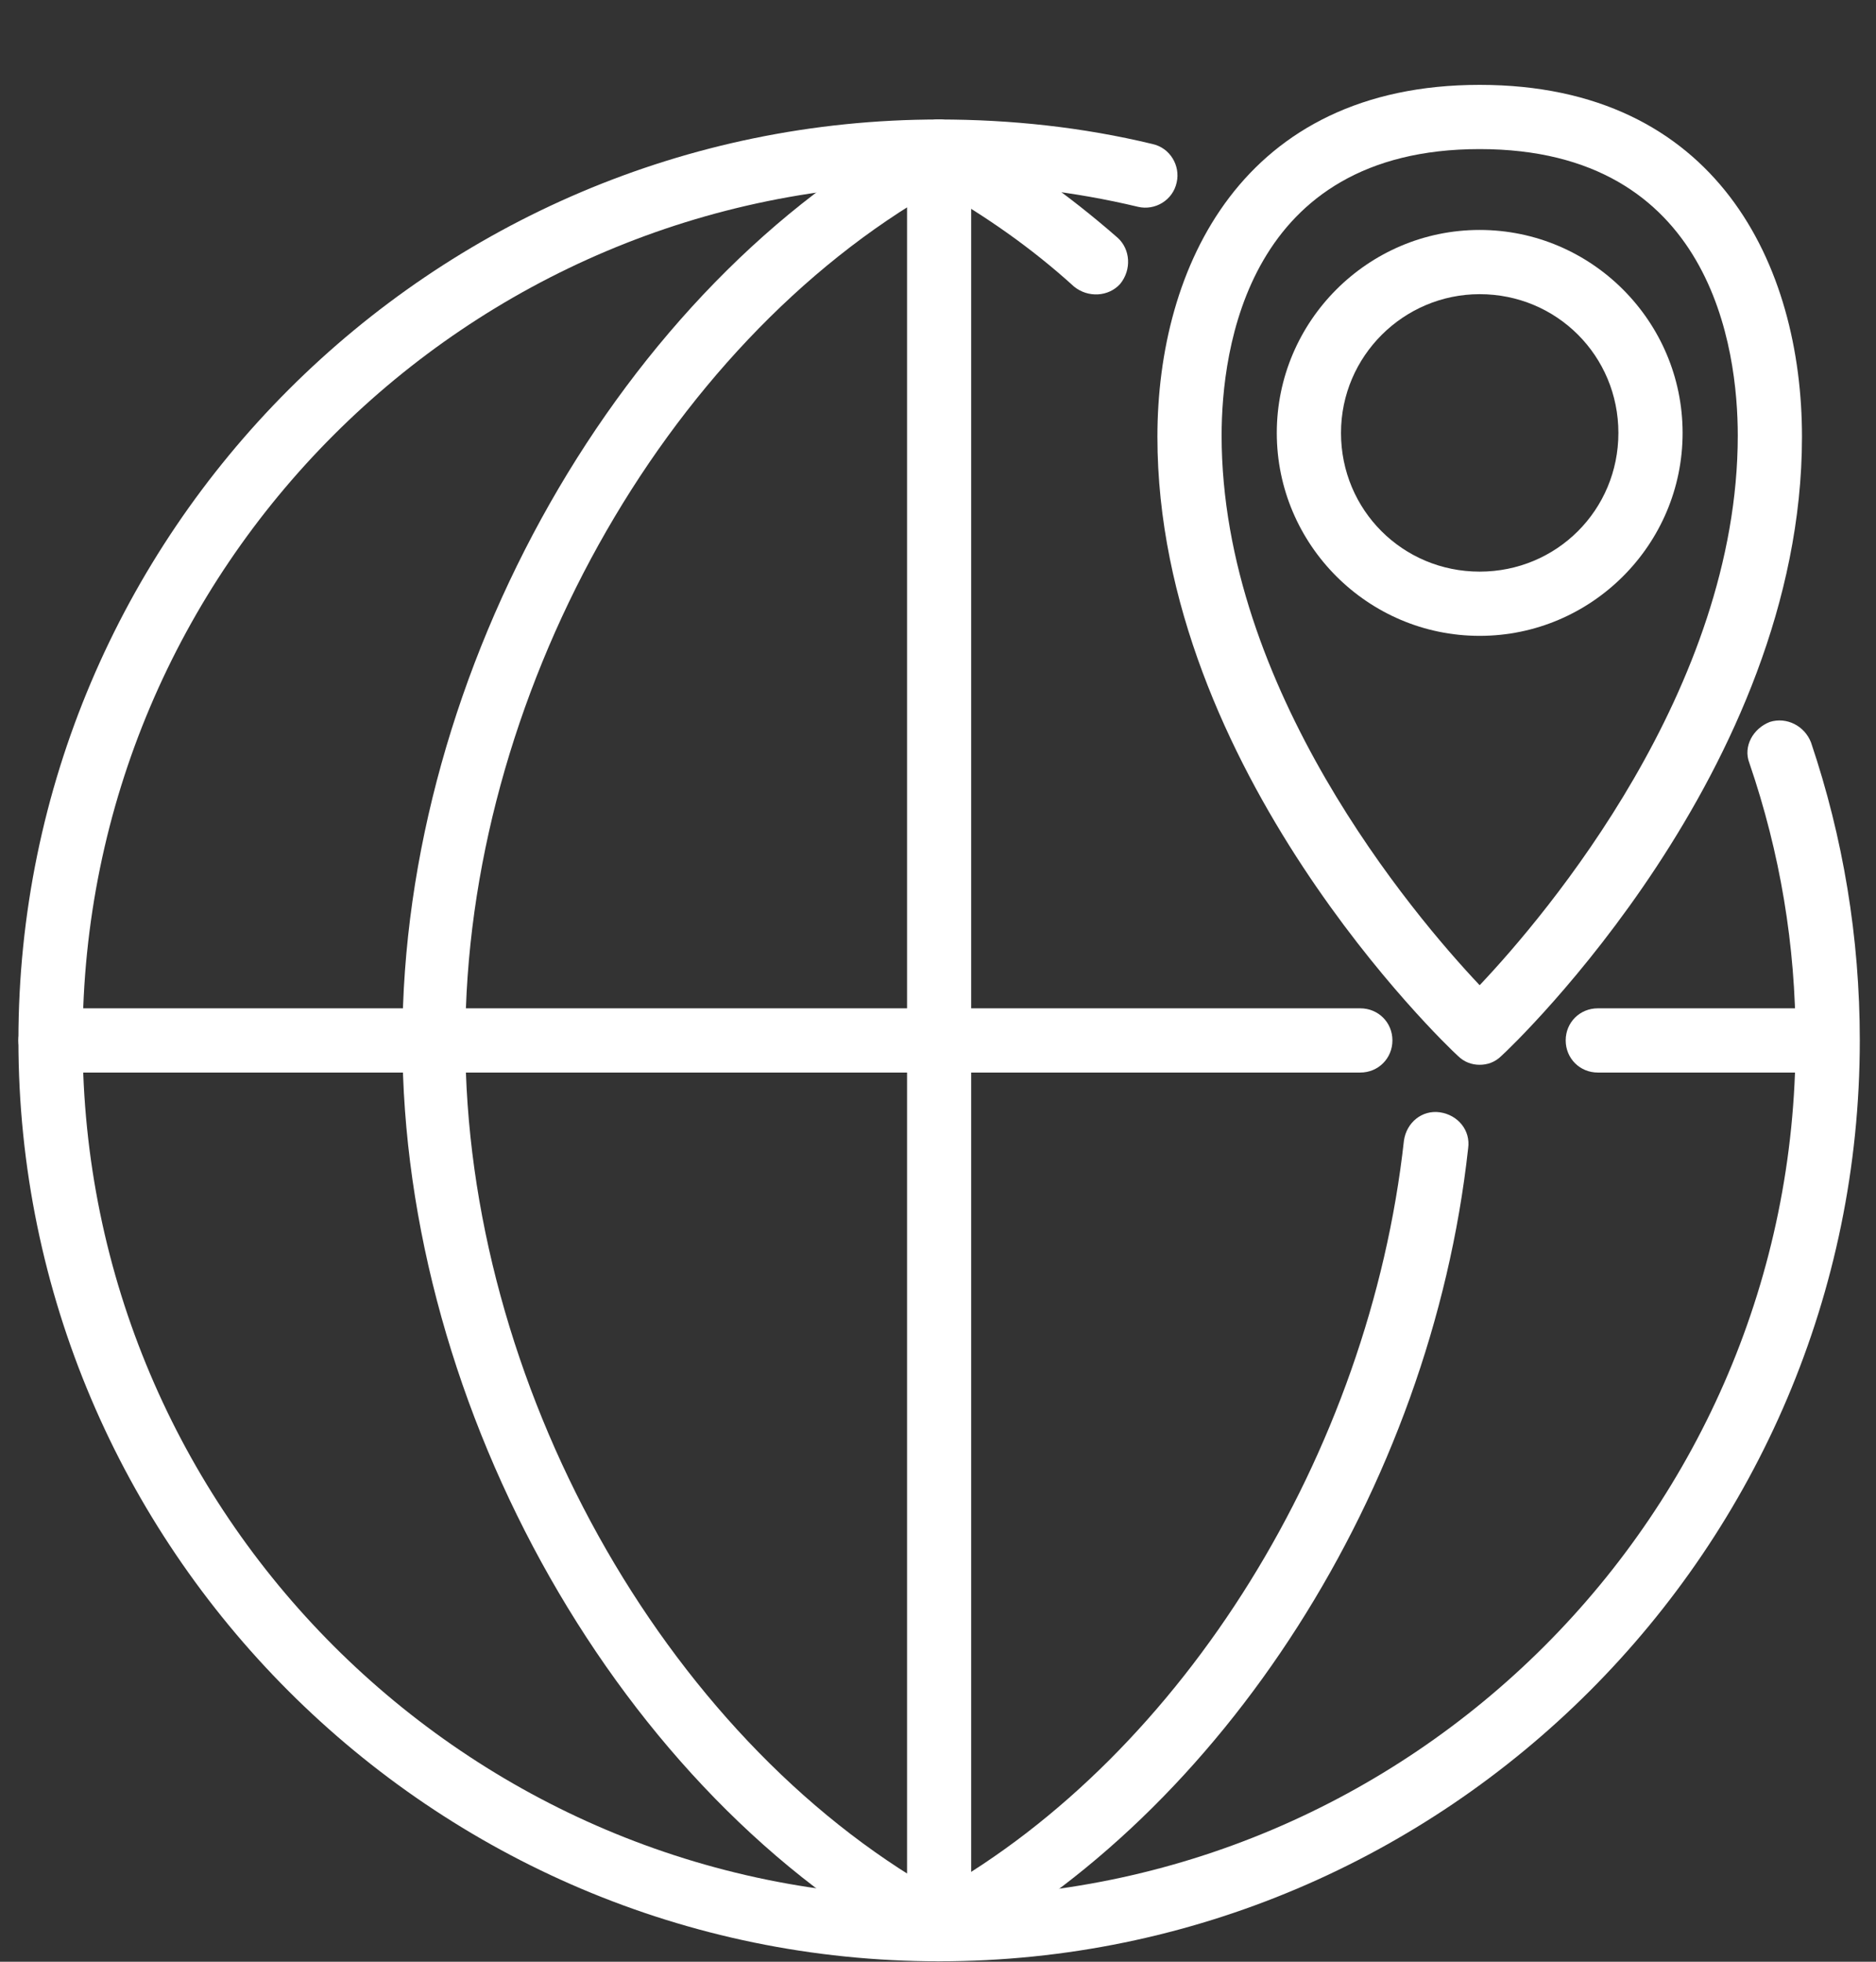 <svg width="22" height="23" viewBox="0 0 22 23" fill="none" xmlns="http://www.w3.org/2000/svg">
<rect x="0" y="0" width="22" height="23" fill="#333333" stroke="none"/>
<path d="M11.013 22.995C5.065 22.995 0.216 18.146 0.216 12.198C0.216 6.25 5.065 1.401 11.013 1.401C11.856 1.401 12.7 1.492 13.513 1.688C13.723 1.733 13.844 1.944 13.799 2.139C13.754 2.35 13.543 2.471 13.347 2.425C12.594 2.245 11.811 2.154 11.028 2.154C5.472 2.154 0.969 6.657 0.969 12.198C0.969 17.74 5.472 22.242 11.013 22.242C16.554 22.242 21.057 17.74 21.057 12.198C21.057 11.084 20.876 10 20.515 8.946C20.439 8.75 20.56 8.539 20.756 8.464C20.951 8.403 21.162 8.509 21.238 8.705C21.614 9.819 21.81 10.993 21.81 12.198C21.81 18.146 16.961 22.995 11.013 22.995Z" fill="white"/>
<path d="M11.013 22.995C11.013 22.995 10.893 22.995 10.832 22.95C7.294 21.067 4.719 16.535 4.719 12.198C4.719 7.861 7.294 3.329 10.832 1.447C10.938 1.386 11.073 1.386 11.194 1.447C11.856 1.808 12.504 2.26 13.106 2.787C13.257 2.922 13.272 3.163 13.136 3.329C13.001 3.479 12.76 3.495 12.594 3.359C12.097 2.907 11.555 2.531 10.998 2.215C7.776 4.037 5.457 8.193 5.457 12.198C5.457 16.204 7.776 20.36 10.998 22.182C13.874 20.555 16.058 17.047 16.464 13.373C16.494 13.162 16.675 13.011 16.886 13.041C17.097 13.072 17.247 13.252 17.217 13.463C16.78 17.453 14.341 21.263 11.164 22.95C11.103 22.98 11.043 22.995 10.983 22.995H11.013Z" fill="white"/>
<path d="M11.013 22.995C10.802 22.995 10.637 22.829 10.637 22.618V1.778C10.637 1.567 10.802 1.401 11.013 1.401C11.224 1.401 11.389 1.567 11.389 1.778V22.618C11.389 22.829 11.224 22.995 11.013 22.995Z" fill="white"/>
<path d="M21.403 12.575H18.738C18.527 12.575 18.361 12.409 18.361 12.198C18.361 11.987 18.527 11.822 18.738 11.822H21.403C21.614 11.822 21.78 11.987 21.78 12.198C21.78 12.409 21.614 12.575 21.403 12.575Z" fill="white"/>
<path d="M15.952 12.575H0.593C0.382 12.575 0.216 12.409 0.216 12.198C0.216 11.987 0.382 11.822 0.593 11.822H15.952C16.163 11.822 16.329 11.987 16.329 12.198C16.329 12.409 16.163 12.575 15.952 12.575Z" fill="white"/>
<path d="M17.352 12.484C17.262 12.484 17.172 12.454 17.096 12.379C16.946 12.243 13.573 9.021 13.573 5.121C13.573 3.133 14.567 0.995 17.352 0.995C20.138 0.995 21.132 3.118 21.132 5.121C21.132 9.021 17.759 12.243 17.608 12.379C17.533 12.454 17.443 12.484 17.352 12.484ZM17.352 1.748C14.627 1.748 14.326 4.097 14.326 5.106C14.326 8.072 16.57 10.723 17.352 11.551C18.136 10.723 20.379 8.072 20.379 5.106C20.379 4.097 20.078 1.748 17.352 1.748Z" fill="white"/>
<path d="M17.352 7.455C16.042 7.455 14.973 6.386 14.973 5.076C14.973 3.766 16.042 2.696 17.352 2.696C18.663 2.696 19.732 3.766 19.732 5.076C19.732 6.386 18.663 7.455 17.352 7.455ZM17.352 3.449C16.464 3.449 15.726 4.172 15.726 5.076C15.726 5.979 16.449 6.702 17.352 6.702C18.256 6.702 18.979 5.979 18.979 5.076C18.979 4.172 18.256 3.449 17.352 3.449Z" fill="white"/>
</svg>
